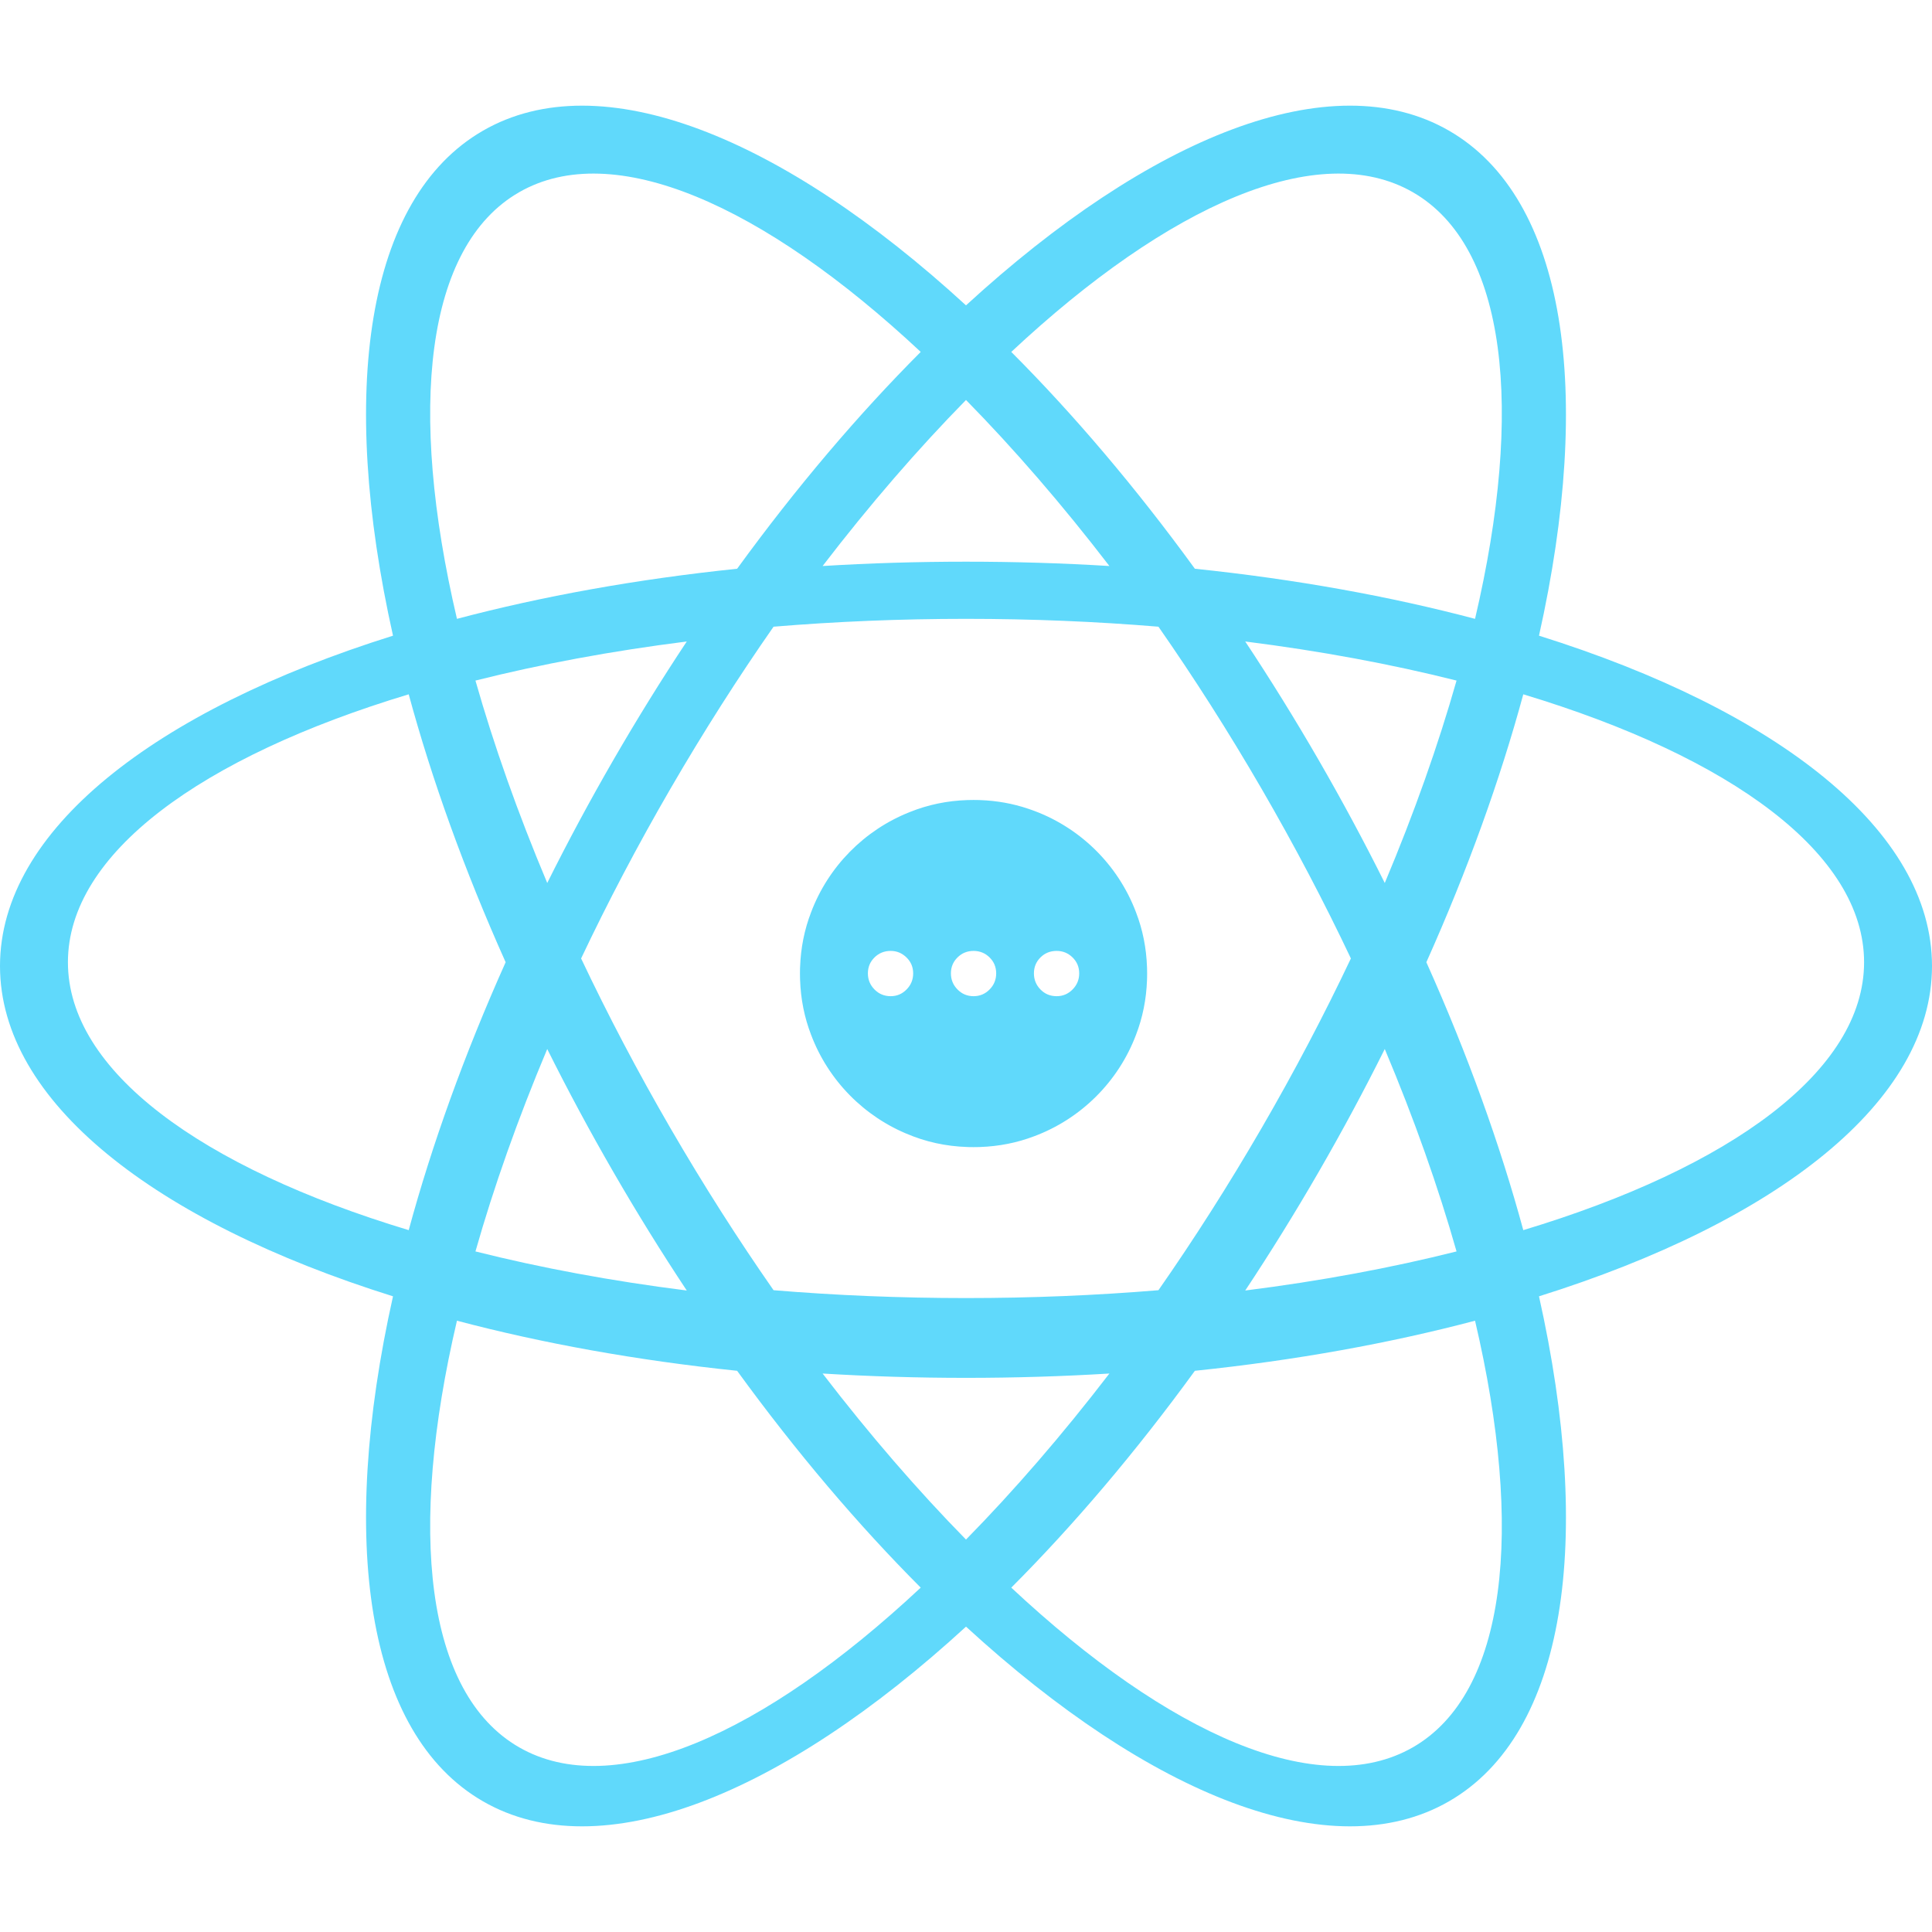 <?xml version="1.0" encoding="UTF-8"?>
<svg width="256px" height="256px" viewBox="0 0 256 256" version="1.1" xmlns="http://www.w3.org/2000/svg" xmlns:xlink="http://www.w3.org/1999/xlink">
    <title>home/react-native-and-more</title>
    <g id="home/react-native-and-more" stroke="none" stroke-width="1" fill="none" fill-rule="evenodd">
        <path d="M192,17.315 C207.57,26.291 211.132,51.967 203.925,84.231 C235.512,94.13 256,110.049 256,128 C256,145.951 235.512,161.87 203.925,171.769 C211.133,204.033 207.571,229.708 192.001,238.684 C176.432,247.66 152.38,237.903 128.001,215.538 C103.621,237.903 79.57,247.661 64,238.685 C48.43,229.709 44.868,204.033 52.075,171.769 C20.488,161.87 0,145.951 0,128 C0,110.049 20.488,94.13 52.075,84.231 C44.867,51.967 48.429,26.292 63.999,17.316 C79.568,8.34 103.62,18.097 127.999,40.462 C152.379,18.097 176.43,8.339 192,17.315 Z M60.549,175 C54.029,202.8 56.334,224.36 68.782,231.524 C81.229,238.689 101.111,229.9 122,210.369 C113.743,202.097 105.529,192.441 97.672,181.638 C84.359,180.257 71.863,177.992 60.549,175 Z M195.451,175 C184.136,177.993 171.64,180.257 158.327,181.638 C150.471,192.441 142.256,202.098 134,210.37 C154.89,229.9 174.771,238.689 187.219,231.524 C199.666,224.359 201.971,202.8 195.451,175 Z M147,182 C140.797,182.378 134.453,182.574 128,182.574 C121.547,182.574 115.203,182.378 109,182 C115.254,190.147 121.644,197.525 128,204 C134.356,197.525 140.746,190.147 147,182 Z M128,82 C119.246,82 110.714,82.359 102.5,83.041 C97.8,89.78 93.221,96.955 88.844,104.5 C84.467,112.045 80.514,119.579 77,127 C80.514,134.421 84.467,141.955 88.844,149.5 C93.221,157.045 97.8,164.22 102.5,170.959 C110.714,171.641 119.246,172 128,172 C136.754,172 145.286,171.641 153.5,170.959 C158.2,164.22 162.779,157.045 167.156,149.5 C171.533,141.955 175.486,134.421 179,127 C175.486,119.579 171.533,112.045 167.156,104.5 C162.779,96.955 158.2,89.78 153.5,83.041 C145.286,82.359 136.754,82 128,82 Z M72.511,139 C68.609,148.274 65.427,157.283 63,165.821 C71.612,167.989 81.012,169.74 91,171 C87.659,165.962 84.406,160.717 81.266,155.283 C78.127,149.849 75.207,144.41 72.511,139 Z M183.488,139 C180.793,144.41 177.873,149.849 174.734,155.283 C171.594,160.716 168.341,165.962 165,171 C174.988,169.74 184.388,167.989 193,165.821 C190.573,157.283 187.391,148.273 183.488,139 Z M54.156,92 C26.642,100.301 9,113.118 9,127.5 C9,141.882 26.643,154.699 54.157,163 C57.226,151.694 61.523,139.73 67,127.5 C61.523,115.271 57.225,103.306 54.156,92 Z M201.843,92 C198.774,103.306 194.477,115.27 189,127.5 C194.477,139.729 198.775,151.694 201.844,163 C229.358,154.699 247,141.882 247,127.5 C247,113.118 229.357,100.301 201.843,92 Z M129,106 C129.159,106 129.318,106.002 129.476,106.005 C129.532,106.006 129.587,106.007 129.642,106.009 C129.729,106.011 129.817,106.014 129.905,106.017 C132.105,106.099 134.209,106.478 136.219,107.155 C136.26,107.169 136.3,107.183 136.341,107.196 C136.371,107.207 136.401,107.217 136.431,107.227 C142.929,109.444 148.117,114.488 150.53,120.892 C151.413,123.184 151.897,125.603 151.985,128.149 C151.987,128.205 151.988,128.26 151.99,128.315 C151.997,128.542 152,128.77 152,129 L151.995,128.538 C151.998,128.691 152,128.845 152,129 C152,129.151 151.999,129.301 151.996,129.451 C151.995,129.505 151.994,129.558 151.992,129.611 C151.99,129.691 151.987,129.771 151.985,129.85 C151.897,132.397 151.413,134.816 150.531,137.108 C148.189,143.321 143.235,148.255 137.008,150.568 C134.764,151.421 132.389,151.893 129.886,151.984 C129.809,151.986 129.732,151.989 129.654,151.991 C129.434,151.997 129.211,152 128.988,152 L129.462,151.995 C129.309,151.998 129.155,152 129,152 L128.988,152 C128.968,152 128.948,152 128.928,152 L129,152 C128.854,152 128.707,151.999 128.562,151.996 C128.464,151.995 128.368,151.992 128.271,151.99 C128.249,151.988 128.226,151.987 128.203,151.986 C125.336,151.896 122.631,151.302 120.086,150.205 L120.534,150.392 C114.522,148.01 109.753,143.168 107.47,137.108 C106.587,134.816 106.103,132.397 106.015,129.851 C106.013,129.771 106.01,129.691 106.008,129.61 C106.003,129.408 106,129.204 106,129 L106.005,129.466 C106.002,129.311 106,129.156 106,129 C106,128.844 106.002,128.689 106.005,128.534 C106.006,128.46 106.007,128.387 106.009,128.314 C106.012,128.26 106.013,128.205 106.015,128.15 C106.103,125.603 106.587,123.184 107.469,120.892 C109.753,114.832 114.522,109.99 120.534,107.608 C122.947,106.631 125.503,106.099 128.202,106.012 C128.226,106.013 128.249,106.012 128.272,106.011 C128.509,106.003 128.748,106 128.988,106 L128.544,106.004 C128.695,106.001 128.848,106 129,106 Z M118.024,126 C117.176,126 116.46,126.288 115.876,126.864 C115.292,127.44 115,128.144 115,128.976 C115,129.808 115.292,130.52 115.876,131.112 C116.46,131.704 117.176,132 118.024,132 C118.84,132 119.54,131.704 120.124,131.112 C120.708,130.52 121,129.808 121,128.976 C121,128.144 120.704,127.44 120.112,126.864 C119.52,126.288 118.824,126 118.024,126 Z M129,126 C128.168,126 127.46,126.288 126.876,126.864 C126.292,127.44 126,128.144 126,128.976 C126,129.808 126.292,130.52 126.876,131.112 C127.46,131.704 128.168,132 129,132 C129.832,132 130.54,131.704 131.124,131.112 C131.708,130.52 132,129.808 132,128.976 C132,128.144 131.708,127.44 131.124,126.864 C130.54,126.288 129.832,126 129,126 Z M140.012,126 C139.161,126 138.446,126.288 137.867,126.864 C137.289,127.44 137,128.144 137,128.976 C137,129.808 137.289,130.52 137.867,131.112 C138.446,131.704 139.161,132 140.012,132 C140.831,132 141.534,131.704 142.12,131.112 C142.707,130.52 143,129.808 143,128.976 C143,128.144 142.707,127.44 142.12,126.864 C141.534,126.288 140.831,126 140.012,126 Z M91,85 C81.012,86.26 71.612,88.011 63,90.179 C65.427,98.717 68.609,107.727 72.512,117 C75.207,111.59 78.127,106.151 81.266,100.717 C84.406,95.284 87.659,90.038 91,85 Z M165,85 C168.341,90.038 171.594,95.283 174.734,100.717 C177.873,106.151 180.793,111.59 183.489,117 C187.391,107.726 190.573,98.717 193,90.179 C184.388,88.011 174.988,86.26 165,85 Z M134,46.631 C142.257,54.903 150.471,64.559 158.328,75.362 C171.641,76.743 184.137,79.008 195.451,82 C201.971,54.2 199.666,32.64 187.218,25.476 C174.771,18.311 154.889,27.1 134,46.631 Z M68.781,25.476 C56.334,32.641 54.029,54.2 60.549,82 C71.864,79.007 84.36,76.743 97.673,75.362 C105.529,64.559 113.744,54.902 122,46.63 C101.11,27.1 81.229,18.311 68.781,25.476 Z M128,53 C121.644,59.475 115.254,66.853 109,75 C115.203,74.622 121.547,74.426 128,74.426 C134.453,74.426 140.797,74.622 147,75 C140.746,66.853 134.356,59.475 128,53 Z" id="react-native-and-more" fill="#60D9FB" fill-rule="nonzero"></path>
    </g>
</svg>